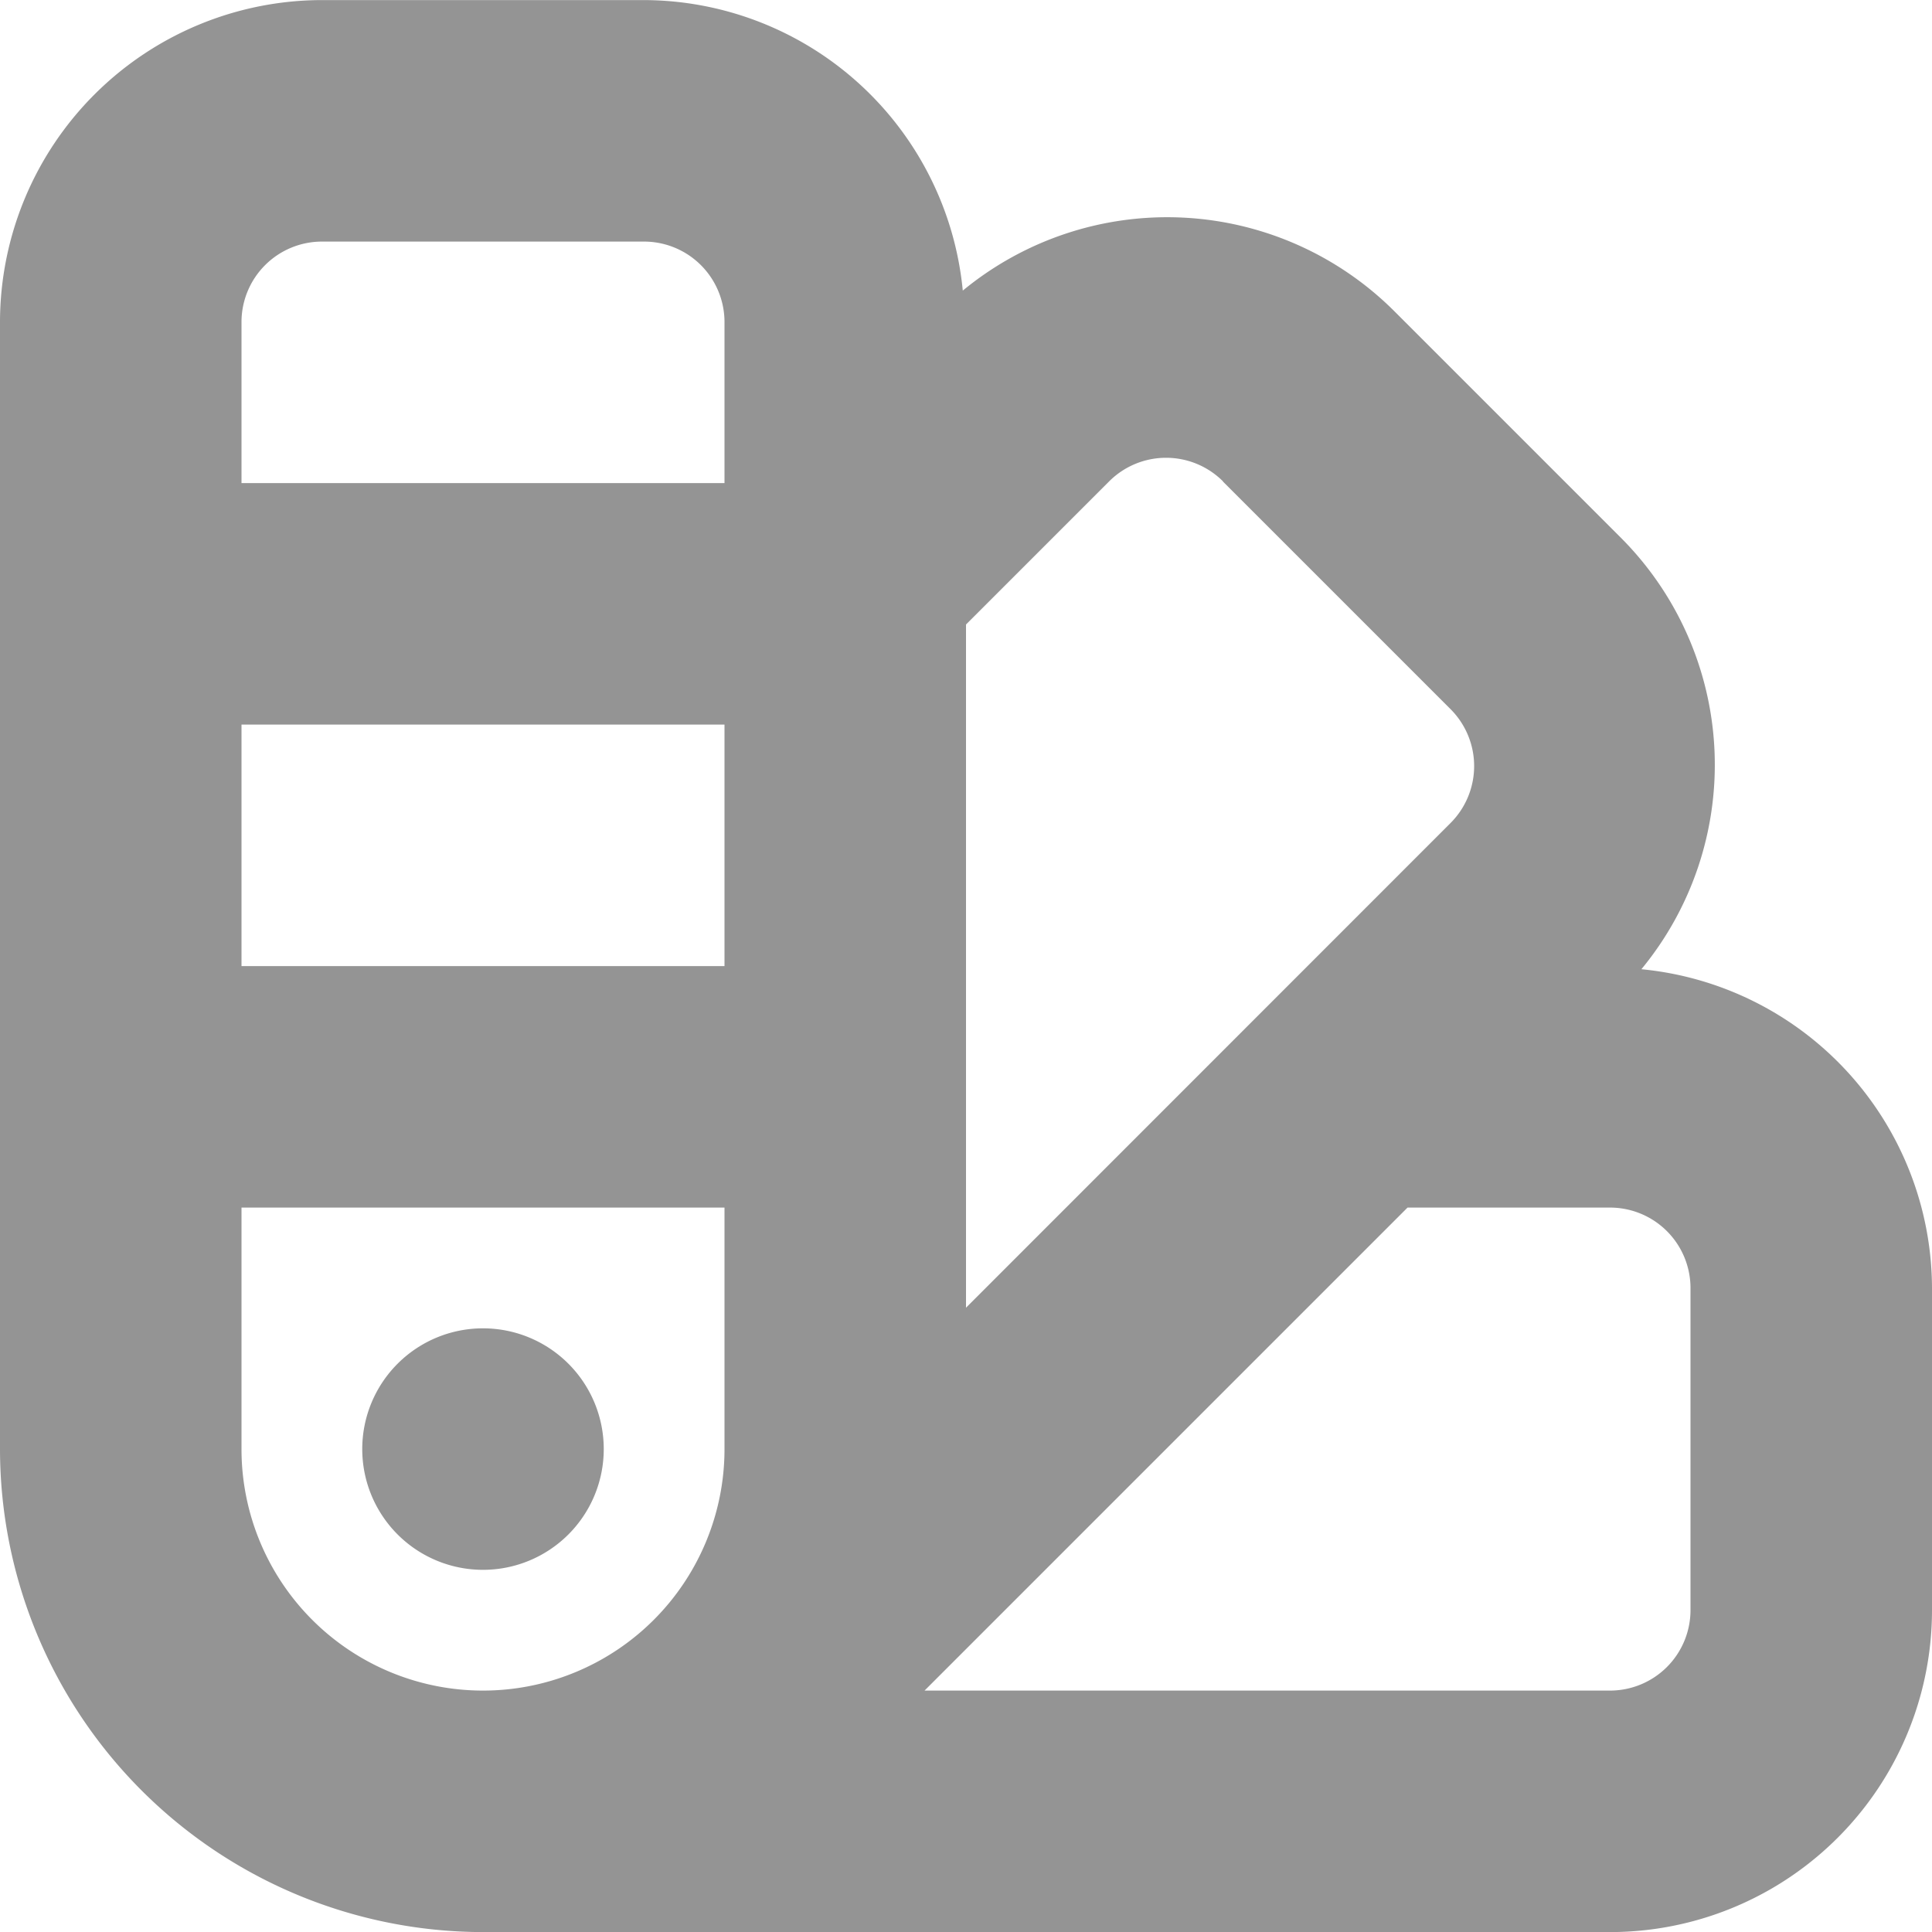 <svg xmlns="http://www.w3.org/2000/svg" width="24" height="24.001" viewBox="0 0 24 24.001">
  <defs>
    <style>
      .cls-1 {
        fill: #949494;
      }
    </style>
  </defs>
  <path id="Monad-media-kit" class="cls-1" d="M20.39,12.039a3.992,3.992,0,0,0-.248-5.353L17.313,3.857a3.993,3.993,0,0,0-5.353-.248A3.991,3.991,0,0,0,8,0H4A4.005,4.005,0,0,0,0,4V18a6.006,6.006,0,0,0,6,6H20a4,4,0,0,0,4-4V16A3.992,3.992,0,0,0,20.39,12.039Zm-5.2-6.06,2.829,2.829a1,1,0,0,1,0,1.415L12,16.244V7.757l1.778-1.778a1,1,0,0,1,1.415,0ZM3,9H9v3H3V9ZM4,3H8A1,1,0,0,1,9,4V6H3V4A1,1,0,0,1,4,3ZM3,18V15H9v3a3,3,0,0,1-6,0Zm18,2a1,1,0,0,1-1,1H11.485l6-6H20a1,1,0,0,1,1,1v4ZM6,19.5A1.5,1.5,0,1,1,7.5,18,1.5,1.5,0,0,1,6,19.5Z" transform="translate(0 0.001)"/>
</svg>
